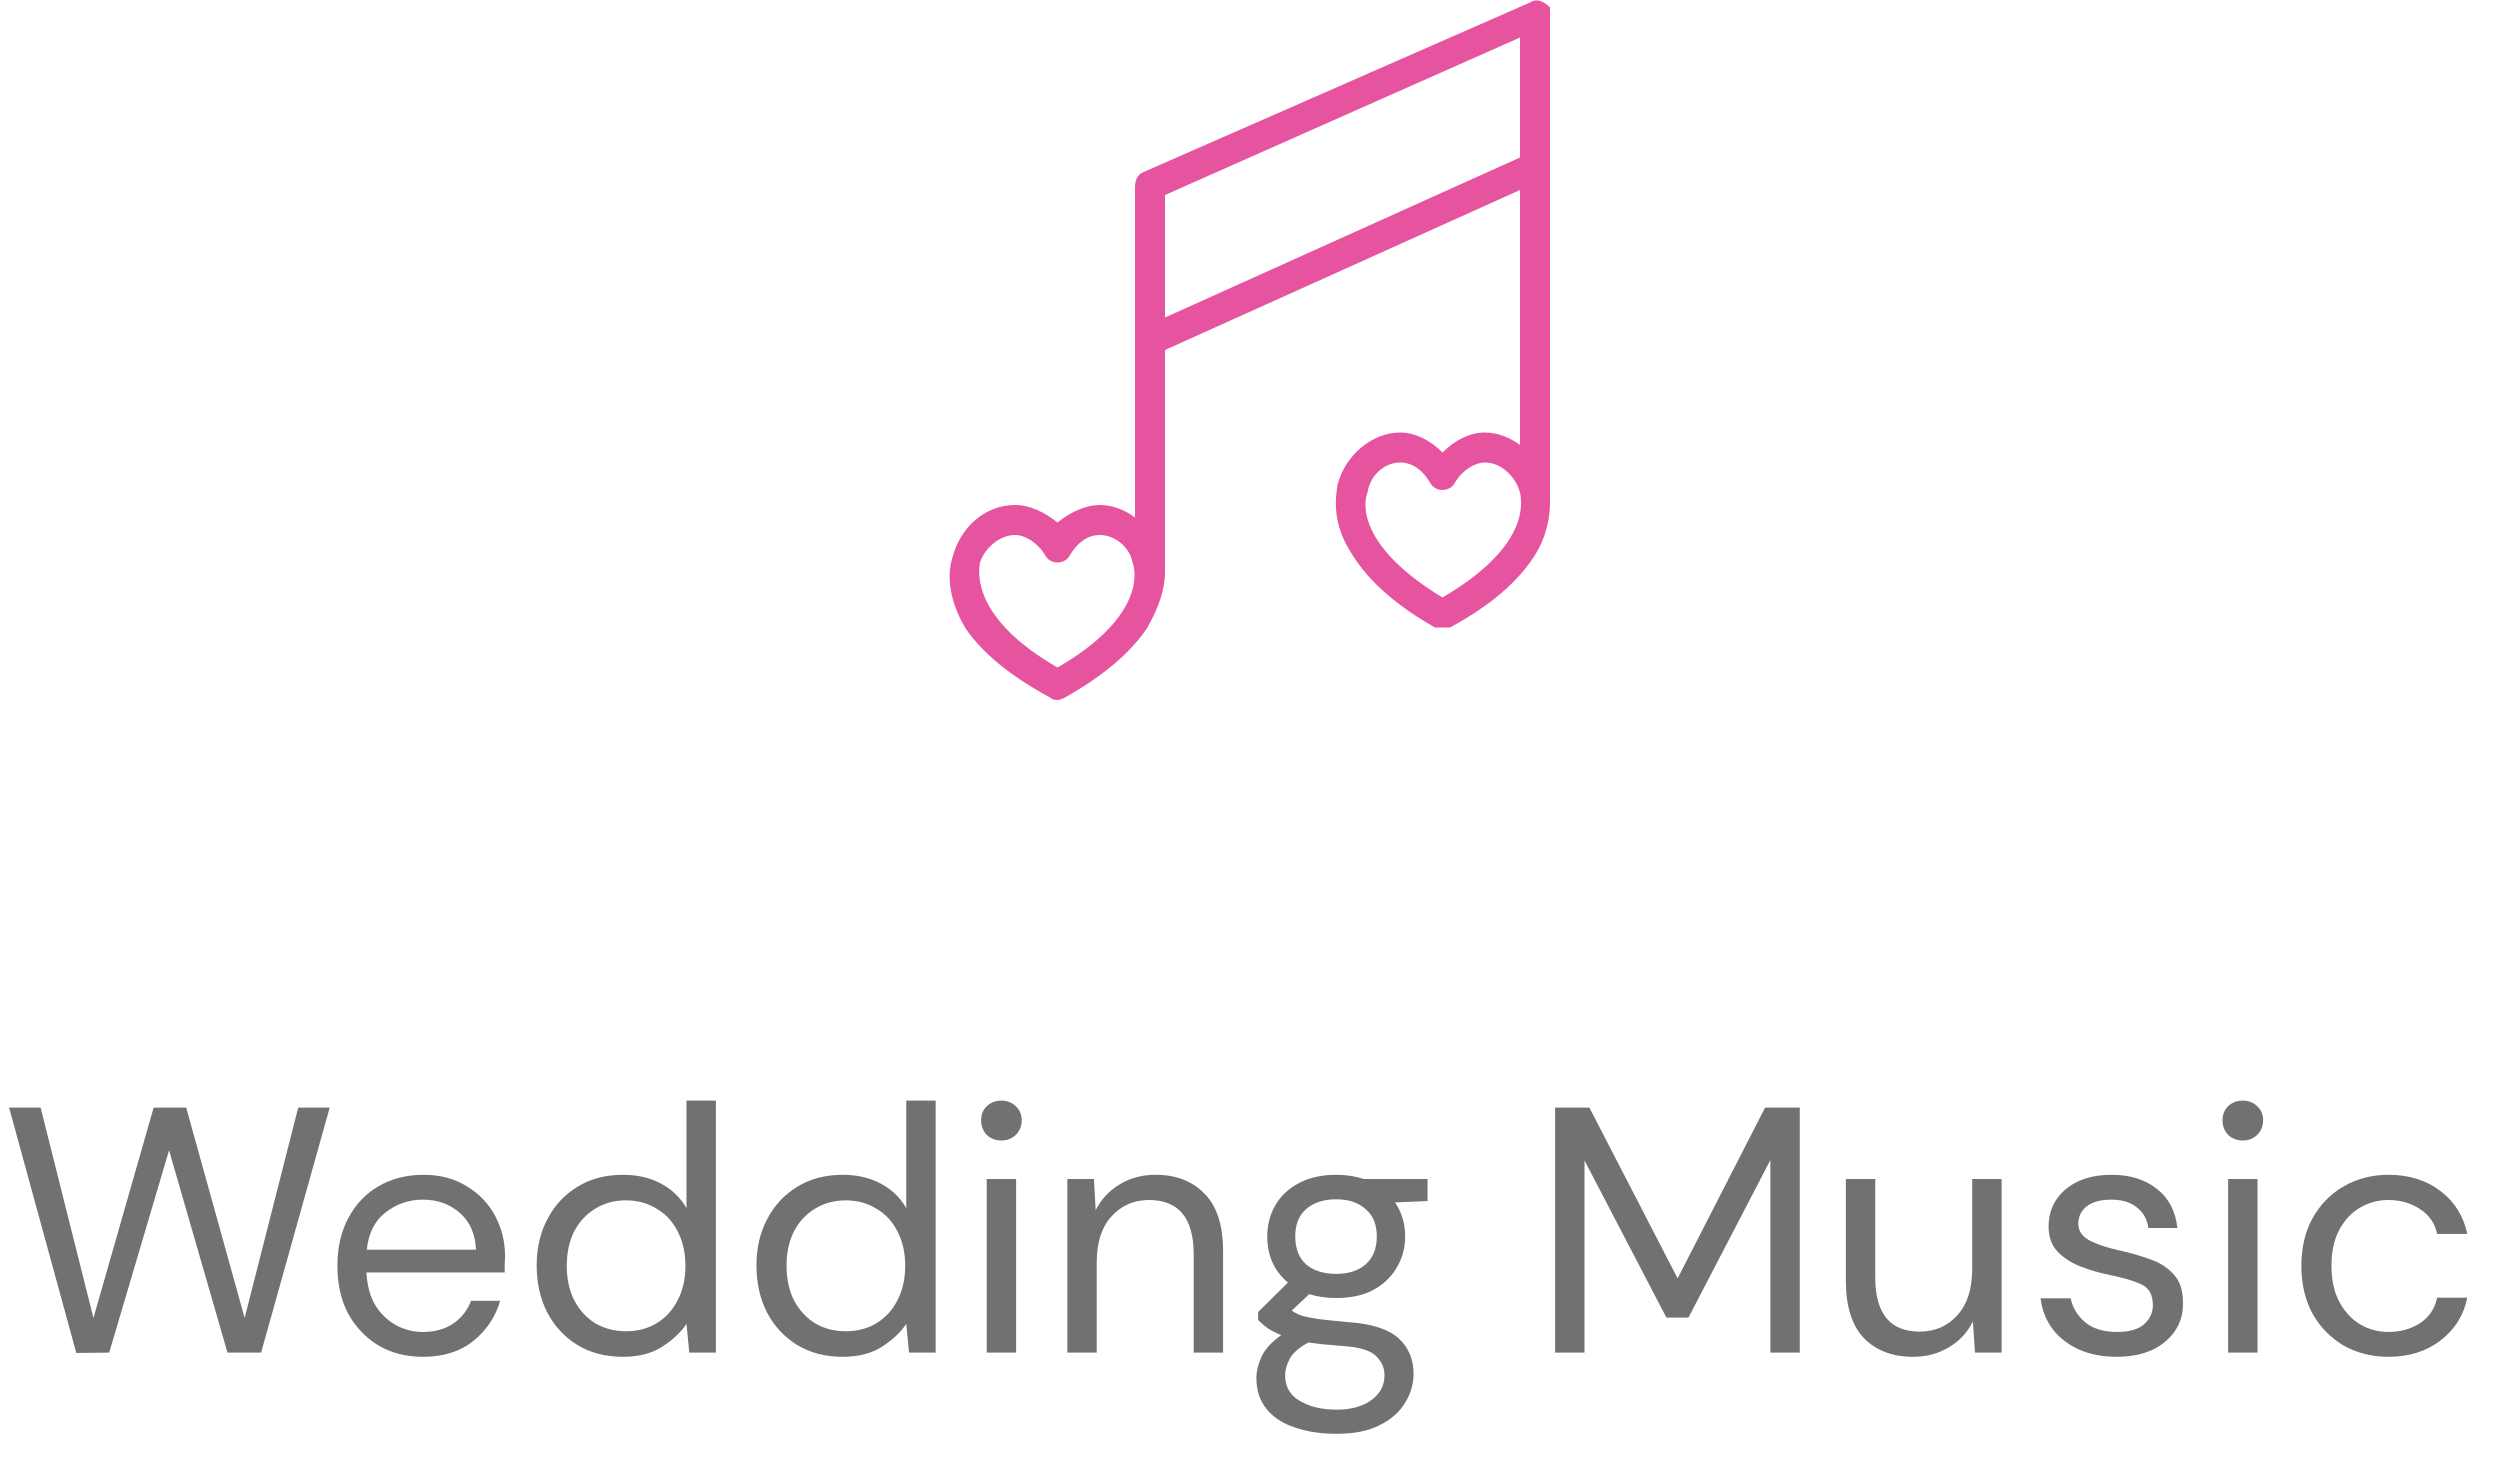 <svg width="100" height="59" viewBox="0 0 100 59" fill="none" xmlns="http://www.w3.org/2000/svg">
<path d="M3.052 54.118L0.364 44.304H1.624L3.738 52.718L6.146 44.304H7.448L9.786 52.718L11.928 44.304H13.188L10.444 54.104H9.1L6.762 46.012L4.368 54.104L3.052 54.118ZM16.912 54.272C16.25 54.272 15.662 54.123 15.148 53.824C14.635 53.516 14.229 53.091 13.93 52.55C13.641 52.009 13.496 51.369 13.496 50.632C13.496 49.904 13.641 49.269 13.93 48.728C14.22 48.177 14.621 47.753 15.134 47.454C15.657 47.146 16.259 46.992 16.94 46.992C17.612 46.992 18.191 47.146 18.676 47.454C19.171 47.753 19.549 48.149 19.81 48.644C20.072 49.139 20.202 49.671 20.202 50.24C20.202 50.343 20.198 50.445 20.188 50.548C20.188 50.651 20.188 50.767 20.188 50.898H14.658C14.686 51.43 14.808 51.873 15.022 52.228C15.246 52.573 15.522 52.835 15.848 53.012C16.184 53.189 16.539 53.278 16.912 53.278C17.398 53.278 17.804 53.166 18.13 52.942C18.457 52.718 18.695 52.415 18.844 52.032H20.006C19.82 52.676 19.46 53.213 18.928 53.642C18.406 54.062 17.734 54.272 16.912 54.272ZM16.912 47.986C16.352 47.986 15.853 48.159 15.414 48.504C14.985 48.84 14.738 49.335 14.672 49.988H19.04C19.012 49.363 18.798 48.873 18.396 48.518C17.995 48.163 17.5 47.986 16.912 47.986ZM24.911 54.272C24.22 54.272 23.614 54.113 23.091 53.796C22.578 53.479 22.176 53.045 21.887 52.494C21.607 51.943 21.467 51.318 21.467 50.618C21.467 49.918 21.612 49.297 21.901 48.756C22.19 48.205 22.592 47.776 23.105 47.468C23.618 47.151 24.225 46.992 24.925 46.992C25.494 46.992 25.998 47.109 26.437 47.342C26.876 47.575 27.216 47.902 27.459 48.322V44.024H28.635V54.104H27.571L27.459 52.956C27.235 53.292 26.913 53.595 26.493 53.866C26.073 54.137 25.546 54.272 24.911 54.272ZM25.037 53.25C25.504 53.25 25.914 53.143 26.269 52.928C26.633 52.704 26.913 52.396 27.109 52.004C27.314 51.612 27.417 51.155 27.417 50.632C27.417 50.109 27.314 49.652 27.109 49.26C26.913 48.868 26.633 48.565 26.269 48.35C25.914 48.126 25.504 48.014 25.037 48.014C24.58 48.014 24.169 48.126 23.805 48.35C23.45 48.565 23.17 48.868 22.965 49.26C22.769 49.652 22.671 50.109 22.671 50.632C22.671 51.155 22.769 51.612 22.965 52.004C23.17 52.396 23.45 52.704 23.805 52.928C24.169 53.143 24.58 53.25 25.037 53.25ZM33.702 54.272C33.011 54.272 32.405 54.113 31.882 53.796C31.369 53.479 30.967 53.045 30.678 52.494C30.398 51.943 30.258 51.318 30.258 50.618C30.258 49.918 30.403 49.297 30.692 48.756C30.981 48.205 31.383 47.776 31.896 47.468C32.409 47.151 33.016 46.992 33.716 46.992C34.285 46.992 34.789 47.109 35.228 47.342C35.667 47.575 36.007 47.902 36.25 48.322V44.024H37.426V54.104H36.362L36.25 52.956C36.026 53.292 35.704 53.595 35.284 53.866C34.864 54.137 34.337 54.272 33.702 54.272ZM33.828 53.25C34.295 53.25 34.705 53.143 35.06 52.928C35.424 52.704 35.704 52.396 35.9 52.004C36.105 51.612 36.208 51.155 36.208 50.632C36.208 50.109 36.105 49.652 35.9 49.26C35.704 48.868 35.424 48.565 35.06 48.35C34.705 48.126 34.295 48.014 33.828 48.014C33.371 48.014 32.96 48.126 32.596 48.35C32.241 48.565 31.961 48.868 31.756 49.26C31.56 49.652 31.462 50.109 31.462 50.632C31.462 51.155 31.56 51.612 31.756 52.004C31.961 52.396 32.241 52.704 32.596 52.928C32.96 53.143 33.371 53.25 33.828 53.25ZM40.057 45.62C39.824 45.62 39.628 45.545 39.469 45.396C39.32 45.237 39.245 45.041 39.245 44.808C39.245 44.584 39.32 44.397 39.469 44.248C39.628 44.099 39.824 44.024 40.057 44.024C40.281 44.024 40.472 44.099 40.631 44.248C40.79 44.397 40.869 44.584 40.869 44.808C40.869 45.041 40.79 45.237 40.631 45.396C40.472 45.545 40.281 45.62 40.057 45.62ZM39.469 54.104V47.16H40.645V54.104H39.469ZM42.693 54.104V47.16H43.757L43.827 48.406C44.051 47.967 44.373 47.622 44.793 47.37C45.213 47.118 45.689 46.992 46.221 46.992C47.042 46.992 47.695 47.244 48.181 47.748C48.675 48.243 48.923 49.008 48.923 50.044V54.104H47.747V50.17C47.747 48.723 47.149 48 45.955 48C45.357 48 44.858 48.219 44.457 48.658C44.065 49.087 43.869 49.703 43.869 50.506V54.104H42.693ZM53.448 51.92C53.056 51.92 52.697 51.869 52.37 51.766L51.67 52.424C51.773 52.499 51.899 52.564 52.048 52.62C52.207 52.667 52.431 52.713 52.72 52.76C53.01 52.797 53.416 52.839 53.938 52.886C54.872 52.951 55.539 53.166 55.94 53.53C56.342 53.894 56.542 54.37 56.542 54.958C56.542 55.359 56.43 55.742 56.206 56.106C55.992 56.47 55.656 56.769 55.198 57.002C54.75 57.235 54.172 57.352 53.462 57.352C52.837 57.352 52.282 57.268 51.796 57.1C51.311 56.941 50.933 56.694 50.662 56.358C50.392 56.031 50.256 55.616 50.256 55.112C50.256 54.851 50.326 54.566 50.466 54.258C50.606 53.959 50.868 53.675 51.25 53.404C51.045 53.32 50.868 53.231 50.718 53.138C50.578 53.035 50.448 52.923 50.326 52.802V52.48L51.516 51.304C50.966 50.837 50.69 50.221 50.69 49.456C50.69 48.999 50.798 48.583 51.012 48.21C51.227 47.837 51.54 47.543 51.95 47.328C52.361 47.104 52.86 46.992 53.448 46.992C53.85 46.992 54.214 47.048 54.54 47.16H57.102V48.042L55.8 48.098C56.071 48.49 56.206 48.943 56.206 49.456C56.206 49.913 56.094 50.329 55.87 50.702C55.656 51.075 55.343 51.374 54.932 51.598C54.531 51.813 54.036 51.92 53.448 51.92ZM53.448 50.954C53.943 50.954 54.335 50.828 54.624 50.576C54.923 50.315 55.072 49.941 55.072 49.456C55.072 48.98 54.923 48.616 54.624 48.364C54.335 48.103 53.943 47.972 53.448 47.972C52.944 47.972 52.543 48.103 52.244 48.364C51.955 48.616 51.81 48.98 51.81 49.456C51.81 49.941 51.955 50.315 52.244 50.576C52.543 50.828 52.944 50.954 53.448 50.954ZM51.404 55C51.404 55.467 51.6 55.812 51.992 56.036C52.384 56.269 52.874 56.386 53.462 56.386C54.041 56.386 54.503 56.26 54.848 56.008C55.203 55.756 55.38 55.42 55.38 55C55.38 54.701 55.259 54.44 55.016 54.216C54.774 54.001 54.326 53.875 53.672 53.838C53.159 53.801 52.716 53.754 52.342 53.698C51.96 53.903 51.708 54.123 51.586 54.356C51.465 54.599 51.404 54.813 51.404 55ZM62.204 54.104V44.304H63.576L67.104 51.136L70.604 44.304H71.99V54.104H70.814V46.404L67.538 52.704H66.656L63.38 46.418V54.104H62.204ZM76.522 54.272C75.7 54.272 75.047 54.025 74.561 53.53C74.076 53.026 73.834 52.256 73.834 51.22V47.16H75.01V51.094C75.01 52.541 75.602 53.264 76.787 53.264C77.394 53.264 77.894 53.049 78.285 52.62C78.687 52.181 78.888 51.561 78.888 50.758V47.16H80.064V54.104H78.999L78.915 52.858C78.701 53.297 78.379 53.642 77.95 53.894C77.529 54.146 77.053 54.272 76.522 54.272ZM84.659 54.272C83.829 54.272 83.138 54.062 82.587 53.642C82.037 53.222 81.715 52.653 81.621 51.934H82.825C82.9 52.298 83.091 52.615 83.399 52.886C83.716 53.147 84.141 53.278 84.673 53.278C85.168 53.278 85.532 53.175 85.765 52.97C85.999 52.755 86.115 52.503 86.115 52.214C86.115 51.794 85.961 51.514 85.653 51.374C85.355 51.234 84.93 51.108 84.379 50.996C84.006 50.921 83.632 50.814 83.259 50.674C82.886 50.534 82.573 50.338 82.321 50.086C82.069 49.825 81.943 49.484 81.943 49.064C81.943 48.457 82.167 47.963 82.615 47.58C83.073 47.188 83.689 46.992 84.463 46.992C85.201 46.992 85.802 47.179 86.269 47.552C86.745 47.916 87.02 48.439 87.095 49.12H85.933C85.886 48.765 85.733 48.49 85.471 48.294C85.219 48.089 84.879 47.986 84.449 47.986C84.029 47.986 83.703 48.075 83.469 48.252C83.245 48.429 83.133 48.663 83.133 48.952C83.133 49.232 83.278 49.451 83.567 49.61C83.866 49.769 84.267 49.904 84.771 50.016C85.201 50.109 85.606 50.226 85.989 50.366C86.381 50.497 86.698 50.697 86.941 50.968C87.193 51.229 87.319 51.612 87.319 52.116C87.329 52.741 87.091 53.259 86.605 53.67C86.129 54.071 85.481 54.272 84.659 54.272ZM89.713 45.62C89.48 45.62 89.284 45.545 89.125 45.396C88.976 45.237 88.901 45.041 88.901 44.808C88.901 44.584 88.976 44.397 89.125 44.248C89.284 44.099 89.48 44.024 89.713 44.024C89.937 44.024 90.129 44.099 90.287 44.248C90.446 44.397 90.525 44.584 90.525 44.808C90.525 45.041 90.446 45.237 90.287 45.396C90.129 45.545 89.937 45.62 89.713 45.62ZM89.125 54.104V47.16H90.301V54.104H89.125ZM95.541 54.272C94.878 54.272 94.281 54.123 93.749 53.824C93.226 53.516 92.811 53.091 92.503 52.55C92.204 51.999 92.055 51.36 92.055 50.632C92.055 49.904 92.204 49.269 92.503 48.728C92.811 48.177 93.226 47.753 93.749 47.454C94.281 47.146 94.878 46.992 95.541 46.992C96.362 46.992 97.053 47.207 97.613 47.636C98.182 48.065 98.541 48.639 98.691 49.358H97.487C97.394 48.929 97.165 48.597 96.801 48.364C96.437 48.121 96.012 48 95.527 48C95.135 48 94.766 48.098 94.421 48.294C94.076 48.49 93.796 48.784 93.581 49.176C93.366 49.568 93.259 50.053 93.259 50.632C93.259 51.211 93.366 51.696 93.581 52.088C93.796 52.48 94.076 52.779 94.421 52.984C94.766 53.18 95.135 53.278 95.527 53.278C96.012 53.278 96.437 53.161 96.801 52.928C97.165 52.685 97.394 52.345 97.487 51.906H98.691C98.551 52.606 98.196 53.175 97.627 53.614C97.058 54.053 96.362 54.272 95.541 54.272Z" fill="#131313" fill-opacity="0.6"/>
<path fill-rule="evenodd" clip-rule="evenodd" d="M61.4 22.2C60.734 23.267 59.6 24.233 58 25.1C57.934 25.1 57.834 25.1 57.7 25.1C57.634 25.1 57.534 25.1 57.4 25.1C55.867 24.233 54.767 23.267 54.1 22.2C53.3 21 53.4 20 53.5 19.4C53.8 18.2 54.9 17.3 56 17.3C56.6 17.3 57.2 17.6 57.7 18.1C58.2 17.6 58.8 17.3 59.4 17.3C59.9 17.3 60.4 17.5 60.8 17.8V7.6L46.6 14V22.9C46.6 23.5 46.4 24.2 45.9 25.1C45.234 26.1 44.134 27.033 42.6 27.9C42.467 27.967 42.367 28 42.3 28C42.167 28 42.067 27.967 42 27.9C40.4 27.033 39.267 26.1 38.6 25.1C37.9 23.9 37.9 22.9 38.1 22.3C38.4 21.1 39.4 20.2 40.6 20.2C41.2 20.2 41.8 20.5 42.3 20.9C42.8 20.5 43.4 20.2 44 20.2C44.5 20.2 45 20.4 45.4 20.7V7.5C45.4 7.2 45.5 7 45.7 6.9L61.2 0.1C61.5 -0.1 61.8 0.1 62 0.3C62 0.5 62 0.6 62 0.6V20.1C62 20.6 61.9 21.4 61.4 22.2ZM42.3 26.7C45.6 24.8 45.5 23 45.3 22.5C45.2 21.9 44.6 21.4 44 21.4C43.5 21.4 43.1 21.7 42.8 22.2C42.7 22.4 42.5 22.5 42.3 22.5C42.1 22.5 41.9 22.4 41.8 22.2C41.5 21.7 41 21.4 40.6 21.4C40 21.4 39.4 21.9 39.2 22.5C39.1 23 39 24.8 42.3 26.7ZM57.7 23.9C61.1 21.9 60.9 20.2 60.8 19.7C60.6 19 60 18.5 59.4 18.5C59 18.5 58.5 18.8 58.2 19.3C58.1 19.5 57.9 19.6 57.7 19.6C57.5 19.6 57.3 19.5 57.2 19.3C56.9 18.8 56.5 18.5 56 18.5C55.4 18.5 54.8 19 54.7 19.7C54.5 20.2 54.4 21.9 57.7 23.9ZM60.8 6.3V1.5L46.6 7.8V12.7L60.8 6.3Z" fill="#E654A0"/>
</svg>

